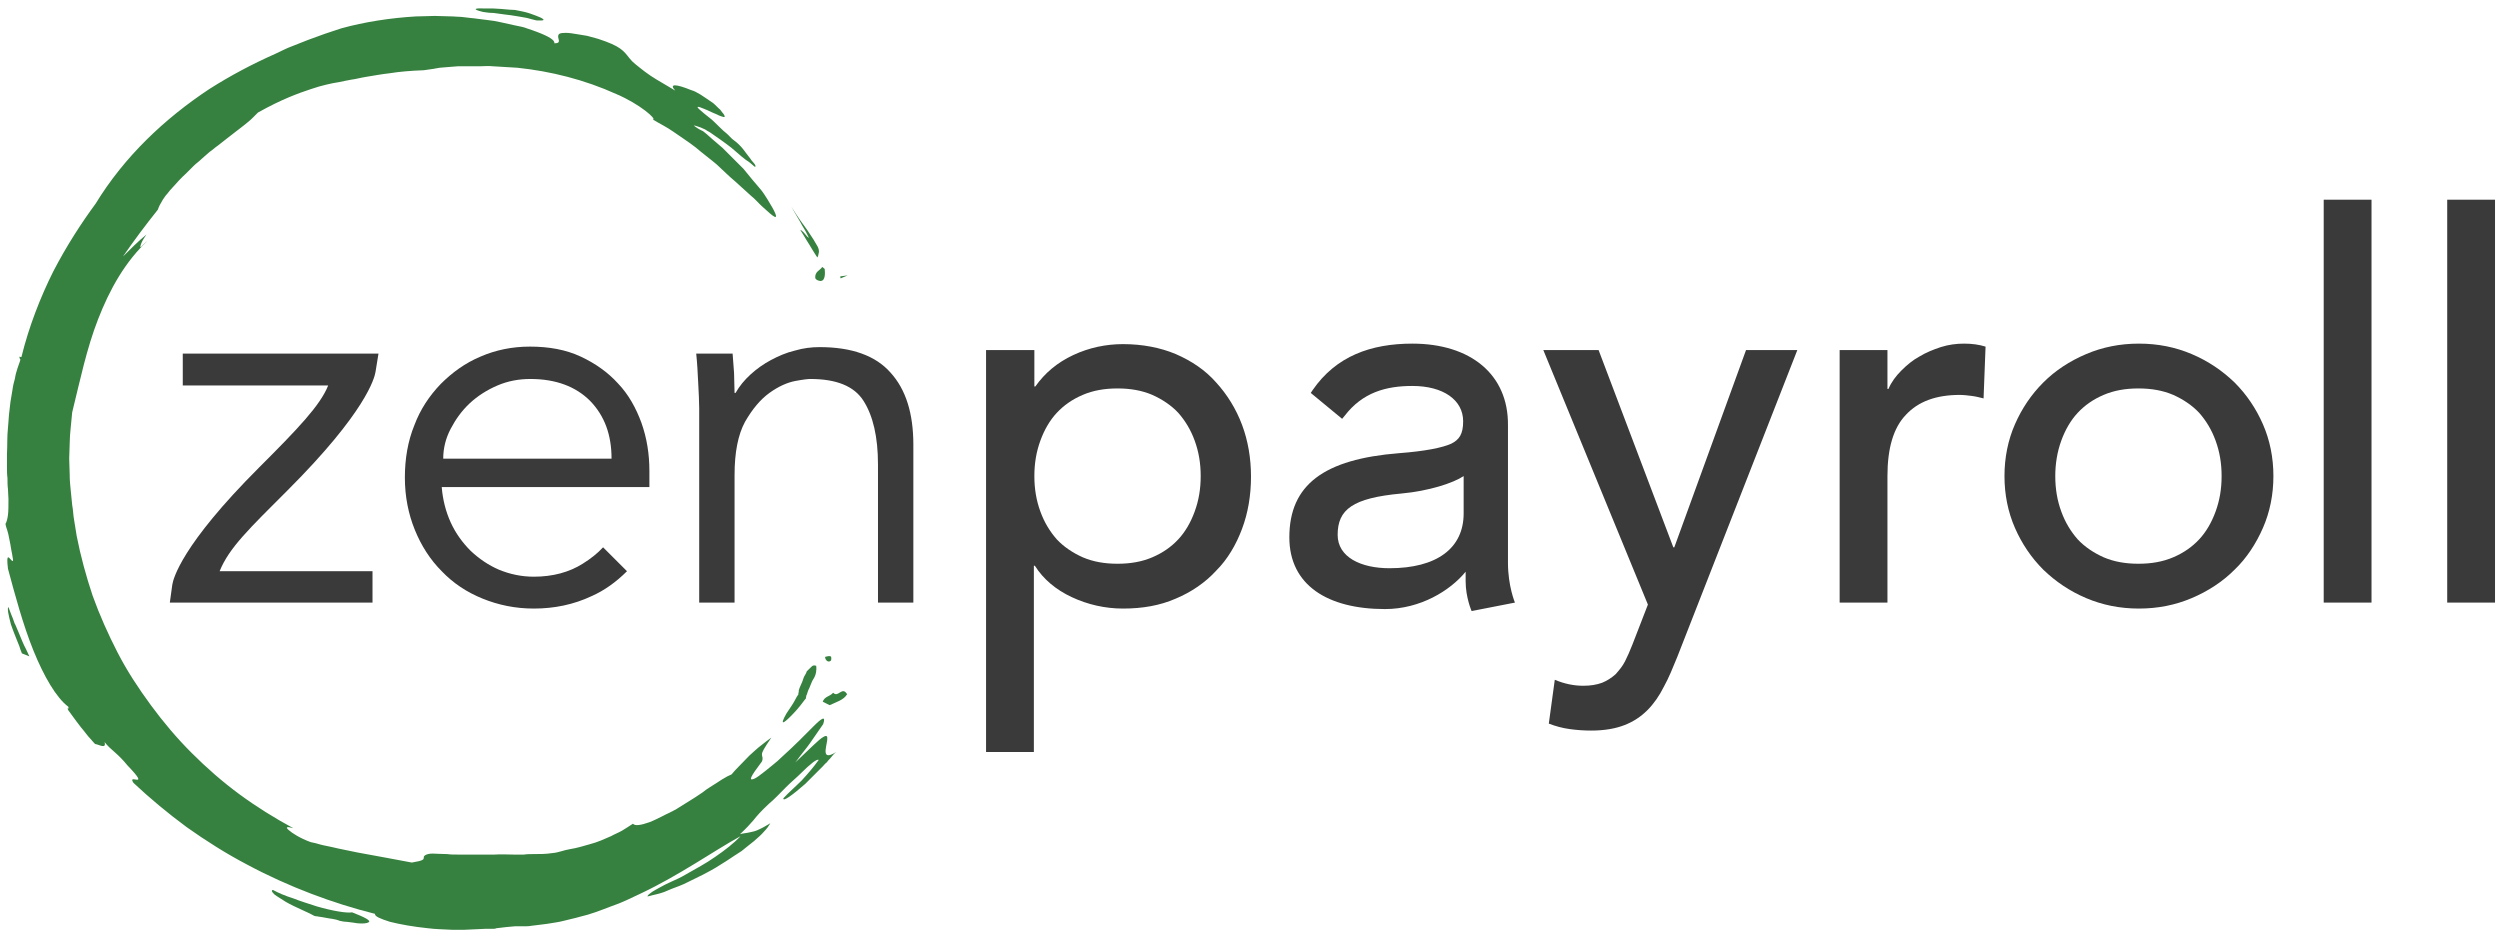 <?xml version="1.0" encoding="utf-8"?>
<!-- Generator: Adobe Illustrator 18.1.1, SVG Export Plug-In . SVG Version: 6.00 Build 0)  -->
<svg version="1.1" id="Layer_1" xmlns="http://www.w3.org/2000/svg" xmlns:xlink="http://www.w3.org/1999/xlink" x="0px" y="0px"
	 viewBox="0 0 502 188.5" enable-background="new 0 0 502 188.5" xml:space="preserve">
<g>
	<g>
		<path fill="#3A3A3A" d="M121.1,109.9c-1.1,1.2-2.5,2.3-4.1,3.3c-2.7,1.7-6,2.6-9.8,2.6c-2.5,0-4.8-0.5-7-1.4
			c-2.1-0.9-4-2.2-5.7-3.8c-1.6-1.6-3-3.5-4-5.7c-1-2.2-1.6-4.6-1.8-7.1h41.7v-3.2c0-3.4-0.5-6.6-1.6-9.7c-1.1-3-2.6-5.7-4.7-7.9
			c-2-2.2-4.5-4-7.5-5.4c-3-1.4-6.4-2-10.2-2c-3.6,0-6.9,0.7-9.9,2c-3.1,1.3-5.7,3.2-8,5.5c-2.3,2.4-4.1,5.1-5.3,8.3
			c-1.3,3.2-1.9,6.7-1.9,10.5c0,3.8,0.7,7.3,2,10.5c1.3,3.2,3.1,6,5.4,8.3c2.3,2.4,5,4.2,8.2,5.5c3.2,1.3,6.6,2,10.3,2
			c4.1,0,8-0.8,11.6-2.5c2.5-1.1,4.9-2.8,7.1-5L121.1,109.9z M90.5,86.1c1-1.9,2.2-3.6,3.8-5.1c1.6-1.5,3.5-2.7,5.6-3.6
			c2.1-0.9,4.3-1.3,6.6-1.3c5.1,0,9.1,1.5,12,4.4c2.9,3,4.3,6.8,4.3,11.6H89C89,90,89.5,88,90.5,86.1z"/>
		<path fill="#3A3A3A" d="M147.1,70.9c0.1,1.4,0.2,2.7,0.3,4c0,1.3,0.1,2.7,0.1,4h0.2c0.8-1.4,1.8-2.6,3-3.7
			c1.2-1.1,2.6-2.1,4.1-2.9c1.5-0.8,3.1-1.5,4.8-1.9c1.7-0.5,3.3-0.7,5-0.7c6.4,0,11.2,1.7,14.2,5.1c3.1,3.4,4.6,8.2,4.6,14.5V121
			h-7.1V93.3c0-5.6-1-9.8-2.9-12.8c-1.9-3-5.5-4.4-10.7-4.4c-0.4,0-1.4,0.1-3,0.4c-1.6,0.3-3.4,1.1-5.2,2.4
			c-1.8,1.3-3.4,3.2-4.9,5.8c-1.4,2.6-2.1,6.1-2.1,10.7V121h-7.1v-39c0-1.4-0.1-3.1-0.2-5.1c-0.1-2.1-0.2-4-0.4-5.9H147.1z"/>
		<path fill="#3A3A3A" d="M198.1,70.3h9.6v7.3h0.2c1.9-2.7,4.4-4.8,7.6-6.3c3.2-1.5,6.6-2.2,10-2.2c3.9,0,7.5,0.7,10.6,2
			c3.2,1.4,5.9,3.2,8.1,5.7c2.2,2.4,4,5.3,5.2,8.5c1.2,3.2,1.8,6.7,1.8,10.4c0,3.8-0.6,7.3-1.8,10.5c-1.2,3.2-2.9,6.1-5.2,8.4
			c-2.2,2.4-5,4.3-8.1,5.6c-3.2,1.4-6.7,2-10.6,2c-3.6,0-7.1-0.8-10.3-2.3c-3.2-1.5-5.7-3.6-7.4-6.3h-0.2v37.4h-9.6V70.3z M224.4,78
			c-2.6,0-4.9,0.4-7,1.3c-2.1,0.9-3.8,2.1-5.2,3.6c-1.4,1.5-2.5,3.4-3.3,5.6c-0.8,2.2-1.2,4.5-1.2,7.1c0,2.6,0.4,4.9,1.2,7.1
			c0.8,2.2,1.9,4,3.3,5.6c1.4,1.5,3.2,2.7,5.2,3.6c2.1,0.9,4.4,1.3,7,1.3c2.6,0,4.9-0.4,7-1.3c2.1-0.9,3.8-2.1,5.2-3.6
			c1.4-1.5,2.5-3.4,3.3-5.6c0.8-2.2,1.2-4.5,1.2-7.1c0-2.6-0.4-4.9-1.2-7.1c-0.8-2.2-1.9-4-3.3-5.6c-1.4-1.5-3.2-2.7-5.2-3.6
			C229.3,78.4,227,78,224.4,78z"/>
		<path fill="#3A3A3A" d="M309.9,70.3h11.1l15,39.6h0.2l14.4-39.6h10.3l-24.1,61.6c-0.9,2.2-1.7,4.2-2.7,6c-0.9,1.8-2,3.4-3.3,4.7
			c-1.3,1.3-2.8,2.3-4.6,3c-1.8,0.7-4,1.1-6.7,1.1c-1.4,0-2.9-0.1-4.3-0.3c-1.5-0.2-2.9-0.6-4.2-1.1l1.2-8.8
			c1.9,0.8,3.8,1.2,5.7,1.2c1.5,0,2.7-0.2,3.8-0.6c1-0.4,1.9-1,2.7-1.7c0.7-0.8,1.4-1.6,1.9-2.6c0.5-1,1-2.1,1.5-3.4l3.1-8
			L309.9,70.3z"/>
		<path fill="#3A3A3A" d="M369.4,70.3h9.6v7.8h0.2c0.6-1.4,1.5-2.6,2.6-3.7c1.1-1.1,2.3-2.1,3.6-2.8c1.3-0.8,2.8-1.4,4.3-1.9
			c1.6-0.5,3.1-0.7,4.7-0.7c1.6,0,3,0.2,4.3,0.6L398.3,80c-0.8-0.2-1.6-0.4-2.4-0.5c-0.8-0.1-1.6-0.2-2.4-0.2c-4.7,0-8.3,1.3-10.8,4
			c-2.5,2.6-3.7,6.7-3.7,12.3V121h-9.6V70.3z"/>
		<path fill="#3A3A3A" d="M402.5,95.6c0-3.7,0.7-7.2,2.1-10.4c1.4-3.2,3.3-6,5.7-8.4c2.4-2.4,5.3-4.3,8.6-5.7
			c3.3-1.4,6.8-2.1,10.6-2.1c3.8,0,7.3,0.7,10.6,2.1c3.3,1.4,6.1,3.3,8.6,5.7c2.4,2.4,4.3,5.2,5.7,8.4c1.4,3.2,2.1,6.7,2.1,10.4
			s-0.7,7.2-2.1,10.4c-1.4,3.2-3.3,6.1-5.7,8.4c-2.4,2.4-5.3,4.3-8.6,5.7c-3.3,1.4-6.8,2.1-10.6,2.1c-3.8,0-7.3-0.7-10.6-2.1
			c-3.3-1.4-6.1-3.3-8.6-5.7c-2.4-2.4-4.3-5.2-5.7-8.4C403.2,102.8,402.5,99.3,402.5,95.6z M412.7,95.6c0,2.6,0.4,4.9,1.2,7.1
			c0.8,2.2,1.9,4,3.3,5.6c1.4,1.5,3.2,2.7,5.2,3.6c2.1,0.9,4.4,1.3,7,1.3c2.6,0,4.9-0.4,7-1.3c2.1-0.9,3.8-2.1,5.2-3.6
			c1.4-1.5,2.5-3.4,3.3-5.6c0.8-2.2,1.2-4.5,1.2-7.1c0-2.6-0.4-4.9-1.2-7.1c-0.8-2.2-1.9-4-3.3-5.6c-1.4-1.5-3.2-2.7-5.2-3.6
			c-2.1-0.9-4.4-1.3-7-1.3c-2.6,0-4.9,0.4-7,1.3c-2.1,0.9-3.8,2.1-5.2,3.6c-1.4,1.5-2.5,3.4-3.3,5.6
			C413.1,90.7,412.7,93.1,412.7,95.6z"/>
		<path fill="#3A3A3A" d="M466.6,40.1h9.6V121h-9.6V40.1z"/>
		<path fill="#3A3A3A" d="M491.4,40.1h9.6V121h-9.6V40.1z"/>
		<path fill="#3A3A3A" d="M283.6,69c-8.3,0-15.3,2.5-20,9.3l-0.4,0.6l6.3,5.2l0.5-0.6c3.6-4.7,8.3-6,13.6-6c6.2,0,10.2,2.8,10.2,7.1
			c0,2.6-0.8,3.7-2.4,4.5c-1.8,0.8-5.2,1.5-10.5,1.9c-15,1.2-22,6.3-22,16.9c0,9.6,7.7,14.4,19.2,14.4c7.1,0,13.1-3.7,16.2-7.5v1.9
			c0,3.3,1.2,6,1.2,6l8.7-1.7c0,0-1.4-3.3-1.4-8c0-4.7,0-27.6,0-27.6C302.9,75.2,295.3,69,283.6,69z M293.9,103.1
			c0,7-5.4,11-14.9,11c-5.7,0-10.4-2.2-10.4-6.7c0-5.1,3-7.4,12.8-8.3c5.5-0.5,10.4-2.1,12.5-3.5V103.1z"/>
		<path fill="#3A3A3A" d="M74.9,121H34.1l0.5-3.6c0.2-1.2,1.8-7.9,17.4-23.5c7.9-7.9,12.3-12.5,13.9-16.5H36.7v-6.4H76l-0.6,3.7
			c-0.2,1.2-1.9,8-17.6,23.7c-7.8,7.8-11.8,11.6-13.7,16.3h30.7V121z"/>
	</g>
	<g>
		<path fill="#36813F" d="M163.7,55.8c-0.1-1.3,1-1.5,1.4-2.2l0.5,0.4c0.1,0.9,0.1,2.3-0.7,2.4C164.8,56.5,163.8,56.3,163.7,55.8z"
			/>
		<path fill="#36813F" d="M168.8,55.9c-0.1-0.2,0-0.3-0.1-0.4l1.5-0.2L168.8,55.9z"/>
		<path fill="#36813F" d="M164.1,51.7C164.1,51.7,164.1,51.7,164.1,51.7c0-0.1-0.1-0.1-0.1-0.2c-0.1-0.1-0.2-0.3-0.4-0.6
			c-0.3-0.5-0.7-1.1-1.1-1.8c-0.4-0.6-0.8-1.3-1.1-1.8c-0.3-0.5-0.5-0.8-0.5-0.8c-0.4-0.6,0-0.3,0.5,0.2c0.4,0.5,1,1.2,1,1
			c0,0-0.2-0.4-0.5-1c-0.3-0.6-0.8-1.3-1.2-2.1c-0.9-1.5-1.8-3.1-1.8-3.1c1.3,2.1,2.3,3.5,3.2,4.7c0.7,1.1,1.3,1.9,1.6,2.5
			c0.4,0.6,0.6,1,0.7,1.4c0,0.2,0.1,0.4,0,0.7C164.3,51.2,164.3,51.5,164.1,51.7z"/>
		<path fill="#36813F" d="M97,2.4c-2.5-0.6-1.5-0.8,0.4-0.7c0.5,0,1,0,1.6,0c0.6,0,1.1,0.1,1.7,0.1c1.1,0.1,2.1,0.2,2.7,0.2
			c1.1,0.2,2.1,0.4,3,0.7c0.9,0.3,1.6,0.6,2.1,0.8c1,0.5,0.9,0.7-0.8,0.6c-0.7-0.2-1.3-0.3-1.9-0.5c-0.6-0.1-1.2-0.2-1.7-0.3
			c-1.1-0.2-2-0.3-2.8-0.4c-0.8-0.1-1.5-0.2-2.2-0.3C98.3,2.6,97.7,2.5,97,2.4z"/>
		<g>
			<path fill="#36813F" d="M139.3,25.2c0.3,0,0.8,0.2,1.4,0.4c0.3,0.1,0.6,0.3,0.9,0.4c0.3,0.2,0.6,0.4,1,0.6c1.3,0.9,2.9,2,4.3,3.1
				c1.4,1.2,2.6,2.3,3.6,2.9c0.9,0.7,1.2,1.2,1.2,0.7c-0.1-0.4-0.5-0.7-0.8-1.1c-0.3-0.5-0.7-0.9-1.2-1.6c0,0-0.9-1.4-2.3-2.4
				c-0.7-0.5-1-1-1.5-1.4c-0.6-0.4-2.4-2.3-3-2.8c-0.6-0.5-1.1-0.9-1.5-1.2c-0.8-0.7-1.2-1-1.3-1.2c-0.2-0.4,0.9,0.1,2.1,0.6
				c0.6,0.3,1.3,0.6,1.8,0.8c0.5,0.3,1,0.4,1.3,0.5c0.3,0,0.3-0.1,0-0.6c-0.2-0.2-0.4-0.5-0.7-0.9c-0.4-0.3-0.8-0.8-1.4-1.3
				c-2.2-1.5-3.3-2.3-4.4-2.6c-3.2-1.3-4.5-1.3-3.2,0.1c-3.7-2.2-4.5-2.6-6.1-3.8c-0.8-0.6-1.4-1.1-1.9-1.5
				c-0.5-0.4-0.9-0.8-1.2-1.2c-1.2-1.5-1.7-2.4-6.3-3.9c-0.8-0.2-1.5-0.4-2.2-0.6c-0.7-0.1-1.3-0.2-1.8-0.3
				c-1.1-0.2-1.9-0.3-2.5-0.3c-1.2,0-1.4,0.2-1.5,0.5c-0.2,0.7,0.8,1.6-0.8,1.6c0.2-0.6-1.1-1.4-3.5-2.3c-0.6-0.2-1.3-0.5-2-0.7
				c-0.7-0.3-1.5-0.4-2.4-0.6c-0.9-0.2-1.8-0.4-2.7-0.6c-0.5-0.1-1-0.2-1.5-0.3c-0.5-0.1-1-0.1-1.5-0.2c-1.1-0.1-2.1-0.3-3.3-0.4
				c-0.6-0.1-1.1-0.1-1.7-0.2c-0.7,0-1.2-0.1-1.8-0.1c-1.2,0-2.3-0.1-3.6-0.1c-1.3,0-2.5,0.1-3.8,0.1c-5.1,0.3-10.3,1.1-15,2.4
				c-1.1,0.4-2.2,0.7-3.3,1.1c-1.1,0.4-2.2,0.8-3.3,1.2c-1.1,0.4-2.2,0.9-3.3,1.3c-1.1,0.4-2.2,1-3.3,1.5c-4.5,2-8.9,4.3-13.3,7.1
				C33.1,23.8,25,31.4,19.2,40.9c-2.8,3.8-5.8,8.4-8.5,13.6c-2.6,5.2-4.9,11.1-6.4,17.2c-0.1,0-0.2,0-0.4-0.1c0,0.3,0.1,0.5,0.2,0.6
				C4,72.7,3.7,73.3,3.5,74C3.3,74.6,3.1,75.3,3,76c-0.2,0.7-0.4,1.5-0.5,2.3c-0.1,0.8-0.3,1.6-0.4,2.4c-0.1,0.8-0.2,1.7-0.3,2.6
				c-0.1,0.9-0.1,1.8-0.2,2.6c-0.2,1.8-0.1,3.5-0.2,5.2l0,0.6l0,0.3v0.3l0,0.2c0,0.4,0,0.8,0,1.2c0,0.8,0,1.6,0.1,2.3
				c0,0.7,0,1.5,0.1,2.2c0,0.7,0.1,1.4,0.1,2c0,1.3,0,2.4-0.1,3.2c-0.1,0.8-0.3,1.5-0.5,1.8c0,0,0.1,0.6,0.3,1.1
				c0.2,0.6,0.3,1.1,0.3,1.1c0.3,1.4,0.5,2.5,0.6,3.2c0.2,0.8,0.2,1.3,0.3,1.6c0.1,0.6-0.1,0.5-0.3,0.3c-0.5-0.5-1.1-1.6-0.7,1.7
				c1.4,5.2,3,11.2,5.1,16.4c2.1,5.2,4.6,9.5,7,11.3c0.3,0.8-0.4-0.1,0,0.7c0,0,0.3,0.4,0.8,1.1c0.5,0.7,1.1,1.5,1.8,2.4
				c0.7,0.8,1.3,1.7,1.9,2.3c0.5,0.6,0.9,1,0.9,1c0.8,0.1,2.3,1.1,1.9-0.4c0.6,0.8,1.3,1.4,2.1,2.1c0.8,0.7,1.6,1.5,2.5,2.6
				c4.9,5.1-0.2,1.4,1.2,3.5c3.3,3.1,6.9,6.1,10.7,8.9c3.8,2.7,7.9,5.3,12.1,7.5c8.4,4.5,17.3,7.8,25.7,9.9c-0.1,0.5,1.1,1,3,1.6
				c2,0.5,4.7,1,7.7,1.3c1.5,0.2,3.1,0.2,4.7,0.3l1.2,0l0.6,0l0.1,0l0.3,0l0.1,0l0.3,0c0.7,0,1.5-0.1,2.2-0.1c0.7,0,1.4-0.1,2.1-0.1
				c0.3,0,0.7,0,1,0c0.2,0,0.3,0,0.5,0c0.2,0,0.4,0,0.5-0.1c1.4-0.2,2.7-0.3,3.8-0.4c0.6,0,1.1,0,1.7,0c0.6,0,1.1,0,1.6-0.1
				c1.1-0.1,2.2-0.3,3.2-0.4c1.1-0.2,2.2-0.3,3.3-0.6c1.1-0.3,2.2-0.5,3.2-0.8c2.2-0.5,4.2-1.3,6.3-2.1c2.1-0.7,4.1-1.7,6-2.6
				c7.8-3.7,14.4-8.4,20-11.5c-1.3,1.4-3.1,2.8-5,4.1c-0.5,0.3-1,0.7-1.5,1c-0.5,0.3-1,0.6-1.5,0.9c-1,0.6-2,1.1-3,1.7
				c-1,0.6-1.9,1-2.8,1.4c-0.9,0.4-1.7,0.8-2.4,1.2c-0.7,0.4-1.3,0.7-1.7,1c-0.4,0.3-0.7,0.5-0.8,0.8c0,0,0.2,0,0.5-0.1
				c0.3-0.1,0.8-0.2,1.2-0.3c0.9-0.2,1.7-0.5,1.7-0.5c0.9-0.4,1.9-0.8,3-1.2c1.1-0.4,2.1-1,3.2-1.5c1.1-0.5,2.2-1.1,3.3-1.7
				c1.1-0.6,2.1-1.3,3.1-1.9c1-0.7,2-1.3,2.9-1.9c0.9-0.7,1.7-1.4,2.5-2c0.8-0.7,1.5-1.3,2-1.9c0.6-0.6,1-1.2,1.3-1.7
				c-1,0.6-1.7,1-2.4,1.3c-0.6,0.3-1.1,0.4-1.6,0.5c-0.8,0.2-1.4,0.2-2.1,0.4c1.3-1.2,2-2,2.7-2.8c0.7-0.9,1.5-1.8,3.1-3.3
				c1.2-1,2.3-2.2,3.4-3.3c1.1-1.1,2.2-2,3.1-2.9c1.8-1.8,3.2-2.9,3.5-2.6c-1,1.4-2.2,2.8-3.4,4.1c-1.3,1.3-2.6,2.4-3.7,3.6
				c-0.1,0.8,2-0.8,4.4-2.9c1.1-1.1,2.4-2.4,3.5-3.5c0.3-0.3,0.5-0.6,0.8-0.8c0.2-0.3,0.5-0.6,0.7-0.8c0.4-0.5,0.8-1,1.2-1.3
				c-3,1.9-2-0.8-1.8-2.3c0.1-0.8,0-1.2-0.8-0.7c-0.9,0.5-2.4,2.1-5.6,5.1c0,0,0.4-0.5,0.9-1.2c0.5-0.7,1.3-1.6,2-2.6
				c1.4-2,2.7-3.9,2.7-3.9c0.6-1.8-0.3-1.2-1.9,0.4c-0.8,0.8-1.8,1.8-2.9,2.9c-1.1,1.1-2.3,2.2-3.5,3.3c-0.6,0.6-1.2,1.1-1.7,1.5
				c-0.6,0.5-1.1,0.9-1.6,1.3c-1,0.8-1.8,1.4-2.3,1.6c-1.1,0.4-0.8-0.3,1.6-3.5c0.3-0.8,0-0.9,0-1.4c0-0.5,0.4-1.2,1.9-3.4
				c-0.6,0.4-1.3,1-2.1,1.6c-0.8,0.6-1.5,1.3-2.3,2c-1.4,1.5-2.9,2.9-3.6,3.8c-0.5,0.2-1.1,0.5-1.9,1c-0.7,0.5-1.6,1-2.5,1.6
				c-0.5,0.3-0.9,0.6-1.4,1c-0.5,0.3-1,0.7-1.5,1c-1.1,0.7-2.1,1.3-3.2,2c-0.3,0.2-0.5,0.3-0.8,0.5c-0.3,0.1-0.5,0.3-0.8,0.4
				c-0.5,0.3-1.1,0.5-1.6,0.8c-1,0.5-2,1-2.8,1.3c-1.7,0.6-2.9,0.8-3.3,0.3c-0.8,0.5-1.5,1-2.2,1.4c-0.7,0.4-1.5,0.7-2.2,1.1
				c-0.7,0.3-1.4,0.6-2.1,0.9c-0.7,0.3-1.4,0.5-2.1,0.7c-1.4,0.4-2.7,0.8-4,1c-1.3,0.2-2.3,0.7-3.6,0.8c-1.3,0.2-2.5,0.2-3.8,0.2
				c-0.6,0-1.3,0-1.9,0.1c-0.3,0-0.6,0-1,0c-0.3,0-0.6,0-1,0c-1.3,0-2.6-0.1-3.9,0c-0.3,0-0.7,0-1.1,0c-0.4,0-0.8,0-1.2,0
				c-0.8,0-1.7,0-2.5,0c-0.6,0-1.1,0-1.6,0l-0.1,0h0c-0.1,0,0.5,0,0.3,0h0l0,0l-0.2,0c-0.1,0-0.2,0-0.3,0c-0.2,0-0.4,0-0.6,0
				c-0.8,0-1.5,0-2.2-0.1c-1.3,0-2.2-0.1-2.9-0.1c-1.4,0-1.8,0.5-1.8,0.7c0,0.5,0,0.7-2.4,1.1c-4.1-0.8-7.1-1.3-10.8-2
				c-1.8-0.4-3.6-0.7-5.2-1.1c-0.8-0.2-1.6-0.3-2.3-0.5c-0.7-0.2-1.4-0.4-2-0.5c-2.2-0.8-3.7-1.8-4.4-2.4c-0.7-0.6-0.5-0.8,0.9-0.4
				c-3.7-2-7.4-4.3-10.8-6.8c-3.4-2.5-6.6-5.3-9.6-8.3c-3-3-5.7-6.2-8.2-9.6c-2.5-3.4-4.8-6.9-6.7-10.6c-1.9-3.7-3.6-7.5-5-11.4
				c-1.3-3.9-2.4-7.9-3.2-12l-0.5-3.1c-0.2-1-0.2-2.1-0.4-3.1c-0.1-1-0.2-2-0.3-3c-0.1-1-0.2-1.9-0.2-3.1l-0.1-3.2l0.1-3.1
				c0-1,0.1-2.1,0.2-3.1c0.1-1,0.2-2.1,0.3-3.1c1.6-6.5,2.9-12.8,5.2-18.7c2.3-5.9,5.4-11.6,10.2-16c0,0-0.4,0.4-0.8,0.7
				c-0.4,0.4-0.8,0.8-0.8,0.8c-0.2,0.1-0.1-0.3,0.1-0.8c0.2-0.5,0.6-1.1,1-1.7c-1.7,1.4-3.2,2.9-4.7,4.4c2.2-3.2,4.6-6.4,7-9.4
				c0.2-0.6,0.5-1.2,1-2c0.3-0.4,0.5-0.8,0.9-1.2c0.3-0.4,0.7-0.9,1.1-1.3c0.8-0.9,1.7-1.9,2.7-2.8c0.5-0.5,1-1,1.5-1.5
				c0.5-0.5,1.1-0.9,1.6-1.4c0.6-0.5,1.1-1,1.6-1.4c0.6-0.4,1.1-0.9,1.7-1.3c1.1-0.9,2.2-1.7,3.2-2.5c1-0.8,2-1.5,2.8-2.2
				c0.4-0.3,0.8-0.7,1.1-1c0.3-0.3,0.6-0.6,0.9-0.9c4.8-2.7,8.2-3.9,10.6-4.7c1.2-0.4,2.2-0.7,3.1-0.9c0.9-0.2,1.7-0.4,2.5-0.5
				c0.8-0.2,1.6-0.3,2.5-0.5c0.9-0.1,1.9-0.4,3.2-0.6c1.3-0.2,2.8-0.5,4.6-0.7c1.8-0.3,4.1-0.5,6.8-0.6c0.7-0.1,1.4-0.2,2.1-0.3
				c0.3-0.1,0.7-0.1,1.1-0.2c0.4,0,0.8-0.1,1.2-0.1c0.8-0.1,1.7-0.1,2.5-0.2l0.6,0l0,0l0,0c0,0-0.4,0-0.2,0h0l0.1,0l0.1,0l0.3,0
				c0.4,0,0.8,0,1.2,0c0.8,0,1.6,0,2.4,0c0.8,0,1.6-0.1,2.4,0c1.6,0.1,3.3,0.2,5,0.3c6.7,0.7,13.5,2.4,19.9,5.3
				c4.7,2,8.2,5.1,7.3,5.1c1.3,0.8,2.8,1.5,4.2,2.5c1.4,1,3,2,4.4,3.1c1.4,1.2,2.9,2.3,4.2,3.4c1.3,1.2,2.5,2.4,3.7,3.4
				c1.2,1.1,2.3,2.1,3.2,2.9c1,0.8,1.6,1.6,2.3,2.2c1.3,1.2,2,1.8,2.4,2c0.8,0.4,0.1-1.1-1.4-3.5c-0.4-0.6-0.8-1.3-1.3-1.9
				c-0.5-0.6-1.1-1.3-1.7-2c-0.6-0.7-1.2-1.5-1.8-2.2c-0.7-0.7-1.4-1.4-2.1-2.1c-0.7-0.7-1.4-1.4-2.1-2.1c-0.7-0.6-1.4-1.2-2.1-1.8
				c-0.7-0.6-1.3-1.2-1.9-1.6C140.4,26,139.8,25.6,139.3,25.2z"/>
			<path fill="#36813F" d="M54.8,178.7c-0.4,0.1-0.2,0.4,0.3,0.9c0.5,0.4,1.4,0.9,2.3,1.5c1.9,1.1,4.5,2.1,5.7,2.8
				c0,0,0.2,0.1,0.6,0.1c0.3,0.1,0.8,0.1,1.2,0.2c0.9,0.2,1.8,0.3,1.8,0.3c0.5,0.1,1.1,0.2,1.5,0.4c0.5,0.1,0.9,0.2,1.4,0.2
				c0.9,0.1,1.6,0.2,2.2,0.3c1.2,0.1,1.9,0,2.2-0.2c0.6-0.3-0.7-1-3.3-2c-1.1,0.2-4-0.3-7.1-1.2c-1.5-0.5-3.2-1-4.7-1.6
				C57.3,179.9,55.9,179.3,54.8,178.7z"/>
			<path fill="#36813F" d="M4.4,131.2l1.5,0.6c0,0-0.3-0.6-0.7-1.5c-0.5-0.9-1-2.2-1.5-3.4c-0.3-0.6-0.5-1.3-0.8-1.8
				c-0.2-0.6-0.4-1.2-0.6-1.6c-0.4-1-0.6-1.6-0.6-1.6c-0.3,0.2,0,1.6,0.5,3.5c0.3,0.9,0.7,1.9,1.1,2.9c0.2,0.5,0.4,1,0.6,1.5
				C4,130.2,4.2,130.7,4.4,131.2z"/>
			<path fill="#36813F" d="M167.3,139.1c-0.7,0.8-1.7,0.7-2.1,1.8l1.4,0.7c1.2-0.6,2.8-1,3.5-2.2
				C169.1,137.7,168.3,140.2,167.3,139.1z"/>
			<path fill="#36813F" d="M162,139.5c0.2-0.5,0.2-0.8,0.5-1.3c0.1-0.2,0.6-1.6,0.8-1.8c0.6-0.9,0.7-1.9,0.6-2.7
				c-0.8-0.3-0.9,0.2-1.9,1.1c-0.1,0.5-0.6,1-0.7,1.5c-0.1,0.5-0.8,1.8-0.9,2.3c0,0.2,0,0.4-0.1,0.7l0,0.1l0,0l0,0.1l-0.1,0.1
				l-0.2,0.3c-0.2,0.4-0.4,0.7-0.6,1.1c-0.4,0.7-1,1.5-1.5,2.3c-1.4,2.5-0.6,2,0.9,0.5c0.8-0.8,1.7-1.8,2.5-2.9l0.3-0.4
				c0.1-0.1,0.1-0.1,0.1-0.1l0,0l0.1-0.1C161.9,139.9,161.9,139.5,162,139.5z"/>
			<path fill="#36813F" d="M166.8,132.7c0.2-0.2,0.1-0.6,0.1-0.8c-0.2-0.3-0.8-0.1-1.2,0C165.6,132.2,166.1,133.2,166.8,132.7z"/>
		</g>
	</g>
</g>
</svg>
